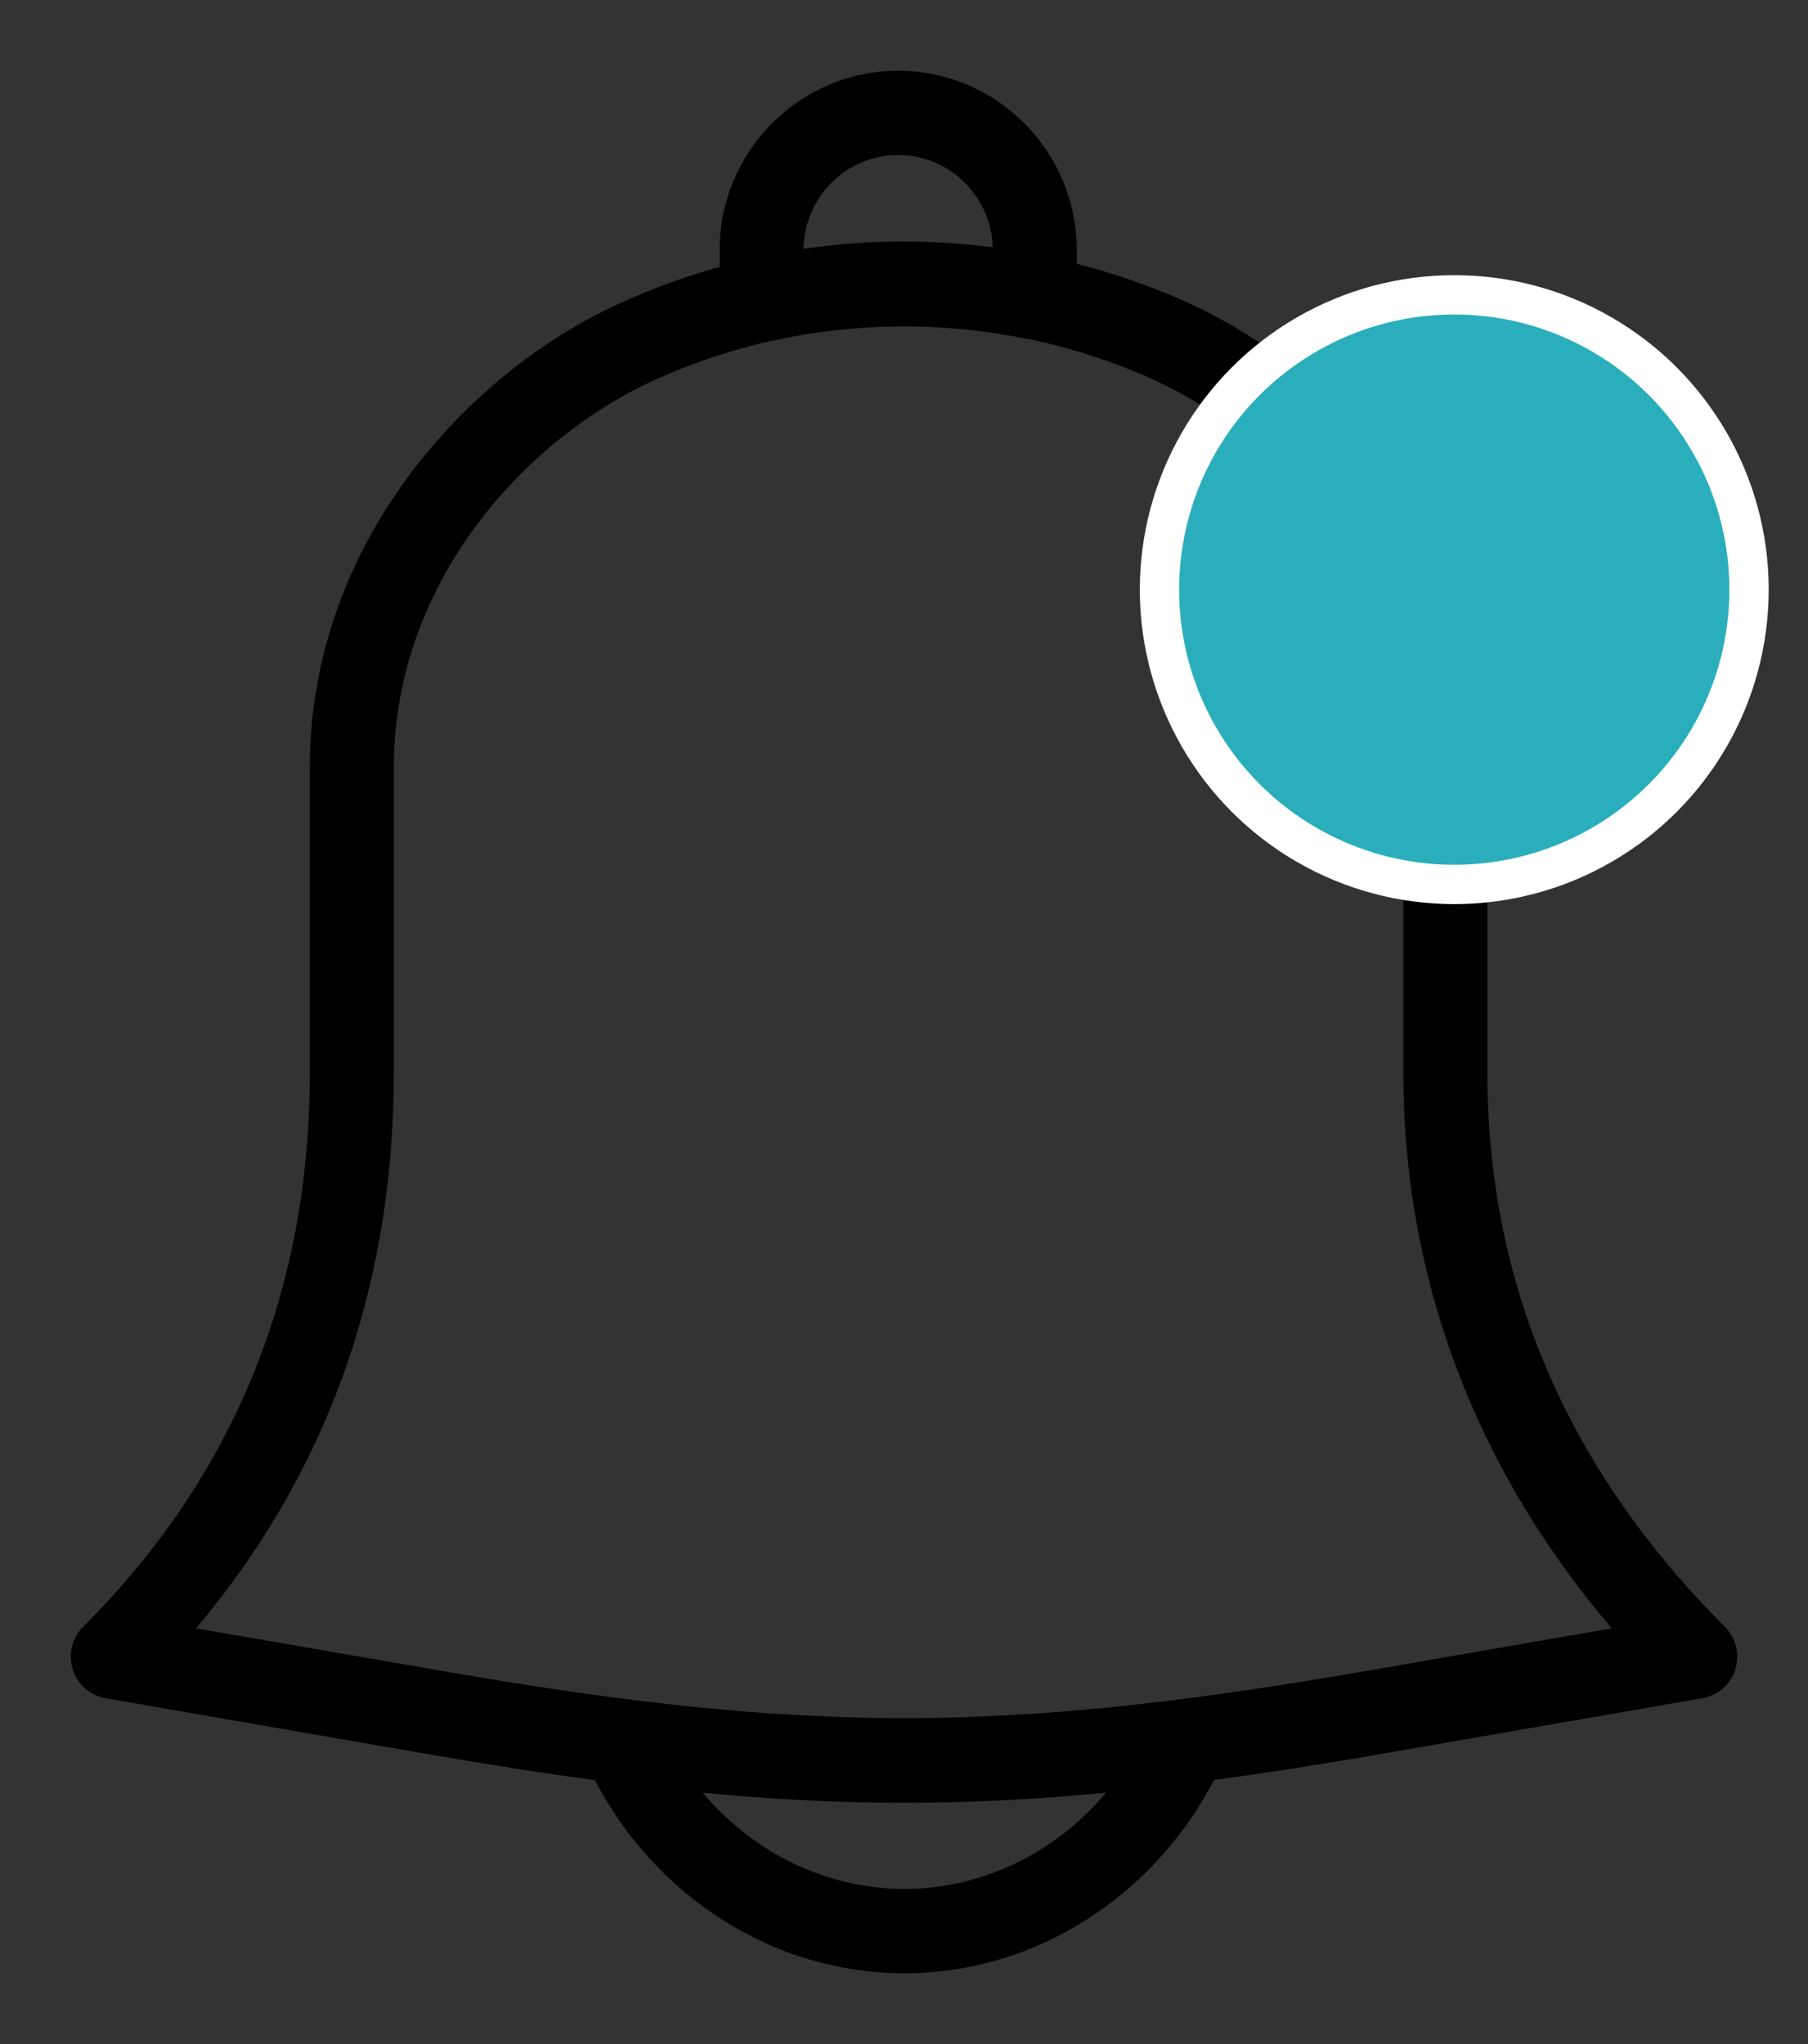 <svg xmlns="http://www.w3.org/2000/svg" width="23" height="26" fill="none" viewBox="0 0 23 26">
    <rect x="0" y="0" width="23" height="26" fill="#333333" stroke="none"/>
    <path fill="#000" fill-rule="evenodd" d="M18.822 9.73v3.924c0 2.697 1.026 5.088 3.05 7.109.115.115.157.285.108.44-.05.157-.18.272-.34.3l-4.123.715c-.764.132-1.468.241-2.138.33C14.62 24.043 13.132 25 11.505 25c-1.626 0-3.115-.958-3.873-2.45-.673-.09-1.38-.2-2.148-.332l-4.123-.715c-.16-.028-.292-.143-.341-.3-.049-.155-.007-.325.108-.44 1.933-1.93 2.913-4.321 2.913-7.109V9.727c.017-2.757 1.944-4.88 3.846-5.76.444-.206.902-.37 1.367-.497v-.288c0-1.203.974-2.182 2.172-2.182 1.198 0 2.172.979 2.172 2.182v.25c.517.13 1.025.304 1.518.53 1.721.791 3.724 2.776 3.706 5.768zm-7.396-7.857c-.719 0-1.303.587-1.303 1.309v.1c.862-.14 1.74-.146 2.606-.02v-.08c0-.722-.584-1.31-1.303-1.31zm.08 22.254c-1.1 0-2.128-.55-2.788-1.447.97.1 1.877.151 2.783.151.909 0 1.818-.05 2.793-.152-.66.899-1.689 1.448-2.789 1.448zm3.543-2.415c.723-.093 1.487-.21 2.32-.355l3.326-.576c-1.797-2.046-2.742-4.494-2.742-7.126V9.728c.015-2.414-1.595-4.235-3.198-4.971-.537-.247-1.095-.427-1.662-.545h-.017c-1.083-.223-2.222-.212-3.293.03h-.006l-.007.001c-.518.12-1.028.289-1.52.516-1.651.766-3.325 2.6-3.34 4.97v3.925c0 2.746-.876 5.139-2.607 7.126l3.328.577c.837.145 1.604.263 2.329.355h.004c.315.04.622.076.922.106l.03.002c.269.027.532.05.792.068l.164.01c.229.016.455.027.68.037l.072.003.073.003c.54.018 1.073.018 1.613 0l.084-.004.056-.002c.228-.01.458-.021.69-.037l.151-.01c.269-.019.54-.042.817-.07h.008c.303-.03.612-.066.93-.106h.004z" clip-rule="evenodd"/>
    <path fill="#000" d="M18.822 9.73h-.1.1zm3.05 11.033l-.071.07.07-.07zm.108.44l-.096-.03.096.03zm-.34.3l-.018-.099.017.099zm-4.123.715l-.017-.099.017.099zm-2.138.33l-.013-.099-.053.007-.023.047.089.046zm-7.747.002l.089-.045-.024-.047-.052-.007-.013.099zm-2.148-.332l-.017.098.017-.098zm-4.123-.715l-.018.098.018-.098zm-.233-.74l-.07-.07.07.07zM4.041 9.727h-.1.1zm3.846-5.76l.042.09-.042-.09zm1.367-.497l.026.097.074-.02V3.47h-.1zm4.344-.038h-.1v.078l.076.02.024-.098zm1.518.53l-.042.092.042-.091zm-4.993-.68h-.1v.117l.116-.019-.016-.098zm2.606-.02l-.014.098.114.017V3.26h-.1zM8.718 22.68l.01-.1-.224-.022.133.182.08-.06zm5.576-.001l.08.06.134-.183-.224.024.01.099zm3.075-1.322l.017.099-.017-.099zm-2.32.355v.1l.013-.001-.012-.1zm5.646-.931l.017.098.176-.03-.118-.134-.075.066zM17.953 9.728l-.1-.001h.1zm-3.198-4.971l.042-.091-.042.09zm-1.662-.545l.02-.098-.004-.001-.016.099zm-.008 0l-.013-.1.013.1zm-.009 0l.023-.097h-.002l-.02.097zm-3.293.03l.02.098h.003l-.023-.098zm-.006 0l-.005-.1.005.1zm-.007.001l-.02-.098h-.002l.022.098zm-1.52.516l-.041-.09.042.09zM4.91 9.73h-.1.1zM2.303 20.78l-.075-.066-.117.134.175.03.017-.098zm3.328.577l-.017.098.017-.098zm2.329.355l-.013.1h.013v-.1zm.004 0l.012-.1h-.012v.1zm.922.106l-.01.1h.002l.008-.1zm.03.002l.01-.1h-.001l-.009.1zm.792.068l-.007.1.007-.1zm.164.01l.006-.099-.006.1zm.68.037l-.005.1.005-.1zm.145.006l-.004.1.004-.1zm1.613 0l-.003-.1.003.1zm.084-.004l.005.1-.005-.1zm.056-.002l.004.1-.004-.1zm.69-.037l-.005-.1.006.1zm.151-.01l.007.1-.007-.1zm.817-.07v-.1l-.01.001.01.1zm.008 0v.1h.01l-.01-.1zm.93-.106v-.101l-.012.001.012.1zm3.876-8.058V9.73h-.2v3.924h.2zm3.02 7.038c-2.006-2.003-3.02-4.37-3.02-7.038h-.2c0 2.725 1.038 5.142 3.079 7.18l.141-.142zm.133.542c.06-.191.01-.4-.133-.542l-.141.142c.09.089.121.22.083.34l.191.06zm-.419.367c.198-.034.359-.176.42-.367l-.192-.06c-.038.12-.139.209-.262.23l.034.197zm-4.122.715l4.122-.715-.034-.197-4.122.715.034.197zm-2.142.332c.672-.09 1.377-.199 2.142-.332l-.035-.197c-.762.133-1.465.241-2.133.33l.026.199zM11.505 25.1c1.667 0 3.19-.982 3.963-2.506l-.178-.09c-.742 1.461-2.198 2.396-3.785 2.396v.2zm-3.962-2.505c.774 1.524 2.296 2.505 3.962 2.505v-.2c-1.586 0-3.042-.934-3.784-2.395l-.178.09zm-2.076-.279c.769.134 1.477.243 2.152.333l.026-.198c-.671-.09-1.377-.199-2.144-.332l-.034.197zm-4.124-.715l4.124.715.034-.197-4.123-.715-.035.197zm-.418-.367c.06.191.221.333.418.367l.035-.197c-.124-.021-.225-.11-.263-.23l-.19.06zm.132-.542c-.141.142-.192.35-.132.541l.19-.06c-.037-.12-.005-.25.084-.34l-.142-.14zm2.884-7.038c0 2.762-.97 5.128-2.883 7.038l.14.142c1.953-1.949 2.943-4.366 2.943-7.18h-.2zm0-3.927v3.927h.2V9.727h-.2zm3.904-5.851c-1.928.893-3.886 3.045-3.904 5.85l.2.002c.017-2.71 1.912-4.802 3.788-5.67l-.084-.182zm1.383-.502c-.47.127-.934.294-1.383.502l.084.182c.439-.204.891-.367 1.351-.491l-.052-.193zm-.074-.192v.288h.2v-.288h-.2zM11.426.9c-1.253 0-2.272 1.024-2.272 2.282h.2c0-1.148.93-2.082 2.072-2.082V.9zm2.272 2.282C13.698 1.924 12.68.9 11.426.9v.2c1.142 0 2.072.934 2.072 2.082h.2zm0 .25v-.25h-.2v.25h.2zm1.46.44c-.5-.23-1.013-.406-1.536-.537l-.048.194c.51.128 1.013.301 1.5.525l.084-.182zm3.764 5.858c.018-3.041-2.018-5.056-3.764-5.858l-.084.182c1.696.778 3.666 2.732 3.647 5.675l.2.001zm-8.7-6.548c0-.667.541-1.21 1.204-1.21v-.2c-.774 0-1.403.633-1.403 1.41h.2zm0 .1v-.1h-.2v.1h.2zm2.521-.12c-.875-.126-1.764-.12-2.636.021l.032.197c.852-.138 1.72-.143 2.576-.02l.028-.198zm-.114.02v.08h.2v-.08h-.2zm-1.203-1.21c.663 0 1.203.543 1.203 1.21h.2c0-.777-.629-1.41-1.403-1.41v.2zM8.637 22.74c.678.921 1.735 1.487 2.868 1.487v-.2c-1.066 0-2.064-.532-2.707-1.406l-.16.119zm2.864-.009c-.902 0-1.805-.05-2.773-.15l-.02.199c.973.1 1.883.151 2.793.151v-.2zm2.783-.151c-.972.1-1.878.151-2.783.151v.2c.913 0 1.825-.05 2.803-.152l-.02-.2zm-2.779 1.647c1.134 0 2.192-.566 2.87-1.489l-.162-.118c-.642.874-1.641 1.407-2.707 1.407v.2zm5.847-2.968c-.832.144-1.595.261-2.315.353l.025.199c.724-.093 1.49-.21 2.324-.355l-.034-.197zm3.326-.577l-3.326.577.034.197 3.326-.577-.034-.197zm-2.825-7.027c0 2.658.954 5.129 2.767 7.192l.15-.132c-1.782-2.028-2.717-4.453-2.717-7.06h-.2zm0-3.927v3.927h.2V9.728h-.2zm-3.14-4.88c1.574.723 3.155 2.512 3.14 4.879l.2.001c.015-2.46-1.625-4.313-3.256-5.062l-.084.181zm-1.64-.539c.56.118 1.11.295 1.64.538l.084-.181c-.545-.25-1.11-.432-1.683-.552l-.041.195zm.026.002H13.078l.03-.198c-.019-.003-.036 0-.036 0l.027.198zm-.045-.002c.013.003.024.004.031.003l.014-.001-.027-.198h.004c.005 0 .013 0 .023.002l-.045.194zm-3.248.03c1.056-.238 2.181-.25 3.25-.029l.04-.196c-1.096-.226-2.25-.215-3.335.03l.045.195zm-.024.003l.021-.002-.04-.196.009-.002s.001 0 0 0l.01.2zm.008-.001l-.008.001c-.001 0-.002 0 0 0l-.01-.2s-.01 0-.022.003l.04.196zm-1.497.509c.484-.224.987-.392 1.5-.51l-.045-.194c-.525.12-1.041.292-1.54.522l.085.182zM5.01 9.73c.014-2.323 1.656-4.127 3.283-4.88l-.084-.182c-1.678.778-3.384 2.641-3.4 5.061l.2.001zm0 3.924V9.73h-.2v3.924h.2zm-2.631 7.192c1.746-2.006 2.63-4.423 2.63-7.192h-.2c0 2.723-.867 5.092-2.581 7.06l.15.132zm3.269.412l-3.328-.576-.034.197 3.328.576.034-.197zm2.324.355c-.722-.092-1.488-.21-2.324-.355l-.034.197c.838.146 1.607.264 2.333.356l.025-.198zm-.008 0H7.96v.2h.004v-.2zm.932.105c-.3-.03-.605-.065-.92-.105l-.025.198c.316.04.624.076.925.106l.02-.199zm.029.003l-.03-.003-.017.2.03.002.017-.2zm.79.067c-.259-.018-.521-.04-.789-.067l-.02.199c.27.027.534.049.795.068l.015-.2zm.163.011l-.163-.01-.014.199.164.01.013-.199zm.678.036c-.224-.01-.45-.02-.678-.036l-.013.2c.23.015.457.026.682.036l.009-.2zm.073.003l-.074-.003-.007.2.072.003.009-.2zm.071.003l-.071-.003-.01.2c.025 0 .05.002.074.003l.007-.2zm1.607 0c-.539.018-1.07.018-1.607 0l-.007.2c.543.018 1.078.018 1.62 0l-.006-.2zm.083-.004l-.083.003.006.2c.029 0 .058-.002.086-.003l-.01-.2zm.056-.002l-.056.002.009.2.055-.002-.008-.2zm.688-.036c-.232.015-.46.027-.688.036l.008.2c.23-.01.46-.021.693-.037l-.013-.2zm.15-.01l-.15.01.013.2.151-.01-.014-.2zm.814-.07c-.276.028-.546.05-.814.07l.014.2c.27-.02.542-.043.82-.071l-.02-.199zm.005 0h.005v.2l.013-.001-.018-.2zm.013 0h-.013l.018.199h-.005v-.2zm.918-.107c-.318.04-.626.076-.928.107l.02.199c.304-.031.614-.066.933-.107l-.025-.199zm.015 0h-.002v.2h.002v-.2z"/>
    <circle cx="18.5" cy="7.5" r="3.75" fill="#2AAEBC" stroke="#fff" stroke-width=".5"/>
</svg>
